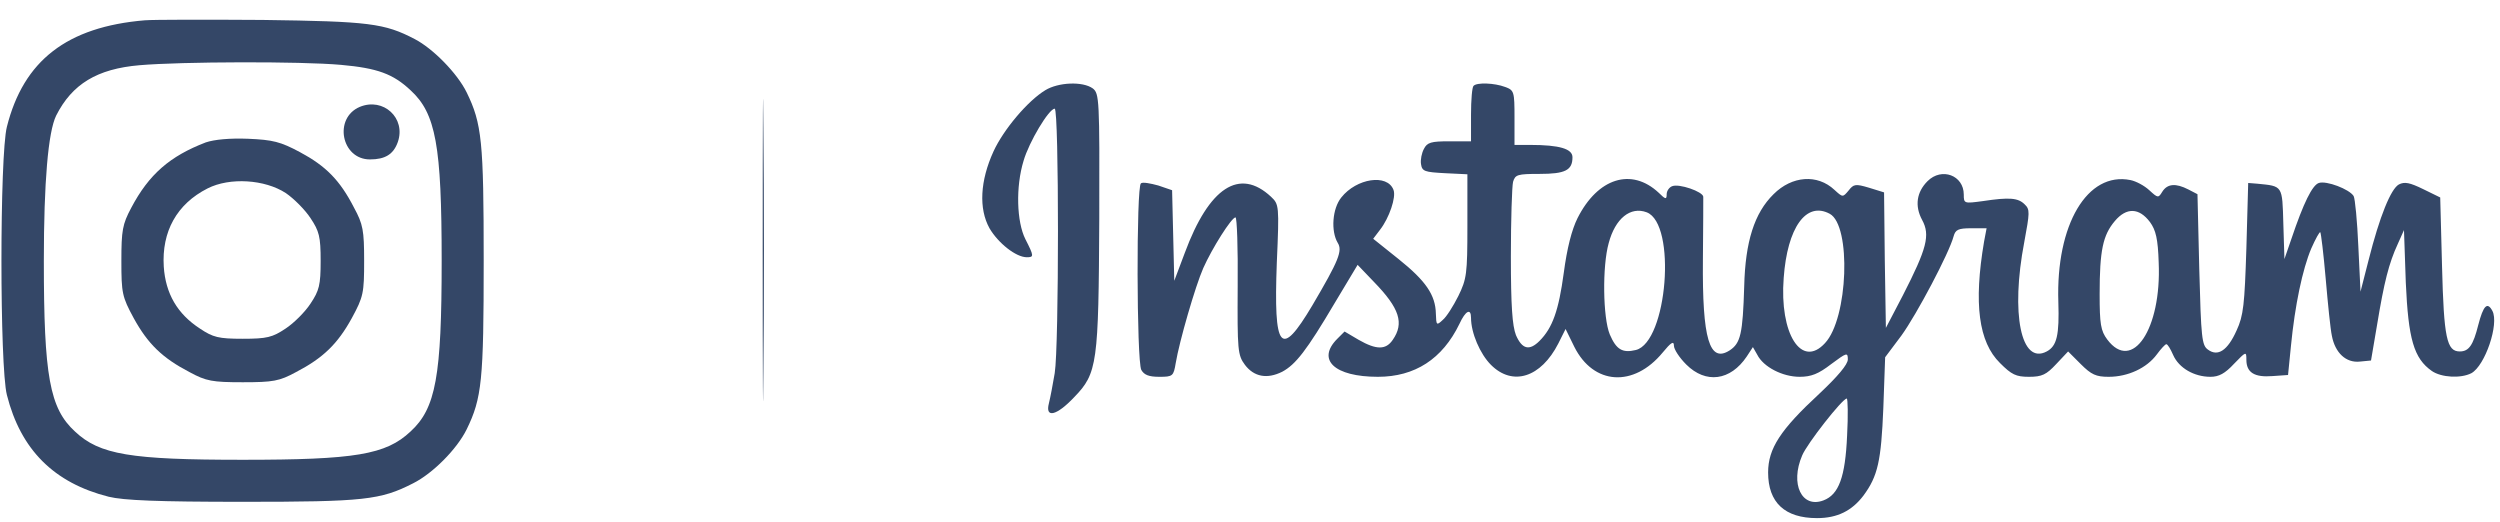 <svg version="1.0" xmlns="http://www.w3.org/2000/svg" width="690pt" height="144pt" viewBox="0 0 690 144" preserveAspectRatio="xMidYMid meet">

<g transform="translate(0,144) scale(0.1,-0.1)" fill="#344767" stroke="none">
<path d="M2105 750 c0 -371 1 -523 2 -338 2 186 2 490 0 675 -1 186 -2 34 -2 -337z" fill="#344767"/>
<path d="M400 1384 c-215 -18 -335 -111 -381 -294 -20 -78 -20 -662 0 -740 38 -151 130 -243 281 -281 41 -10 135 -14 370 -14 335 0 380 5 470 51 54 27 121 94 148 149 42 86 47 135 47 465 0 330 -5 379 -47 465 -26 53 -93 121 -143 147 -84 44 -127 49 -420 53 -154 1 -300 1 -325 -1z m541 -123 c101 -9 144 -25 192 -70 70 -64 86 -153 86 -471 0 -318 -16 -407 -86 -471 -68 -64 -153 -78 -463 -78 -310 0 -395 14 -463 78 -70 64 -86 153 -86 471 0 218 12 356 34 401 44 87 113 129 230 139 116 10 444 11 556 1z" fill="#344767"/>
<path d="M993 1145 c-73 -31 -51 -145 28 -145 42 0 65 14 77 48 23 66 -40 124 -105 97z" fill="#344767"/>
<path d="M568 1047 c-99 -38 -157 -88 -206 -181 -24 -45 -27 -62 -27 -146 0 -89 2 -99 34 -158 39 -71 79 -110 154 -149 46 -25 63 -28 147 -28 84 0 101 3 147 28 75 39 115 78 154 149 32 59 34 69 34 158 0 84 -3 101 -28 147 -39 76 -78 115 -149 153 -54 29 -75 34 -143 37 -51 2 -93 -2 -117 -10z m221 -140 c22 -15 53 -46 68 -69 24 -36 28 -51 28 -118 0 -67 -4 -82 -28 -118 -15 -23 -46 -54 -69 -69 -36 -24 -51 -28 -118 -28 -67 0 -82 4 -118 28 -63 41 -95 97 -100 171 -6 97 36 173 121 216 61 31 158 25 216 -13z" fill="#344767"/>
<path d="M2885 1191 c-48 -29 -115 -108 -143 -169 -37 -81 -41 -158 -11 -212 24 -41 73 -80 103 -80 20 0 20 3 -4 50 -24 48 -27 144 -5 216 15 52 70 144 86 144 12 0 12 -658 0 -730 -5 -30 -12 -67 -16 -83 -11 -42 21 -35 70 17 64 66 67 93 69 493 1 330 0 345 -18 359 -28 20 -95 17 -131 -5z" fill="#344767"/>
<path d="M4067 1203 c-4 -3 -7 -39 -7 -80 l0 -73 -60 0 c-50 0 -61 -3 -70 -21 -6 -11 -10 -30 -8 -42 3 -20 10 -22 66 -25 l62 -3 0 -143 c0 -132 -2 -146 -25 -193 -14 -28 -33 -58 -43 -66 -17 -16 -18 -15 -19 17 -1 52 -28 91 -103 151 l-70 56 19 25 c25 32 45 90 37 110 -17 45 -102 32 -144 -21 -25 -31 -29 -93 -10 -125 14 -22 3 -49 -70 -173 -88 -148 -107 -124 -98 118 7 159 6 161 -16 182 -87 81 -171 26 -238 -155 l-29 -77 -3 125 -3 125 -38 13 c-22 6 -43 10 -48 6 -13 -8 -12 -490 1 -515 8 -14 21 -19 50 -19 37 0 39 2 45 38 10 60 54 212 76 262 24 54 78 140 89 140 4 0 7 -85 6 -189 -1 -178 0 -191 20 -218 25 -33 61 -40 103 -19 37 20 67 58 145 190 l63 105 45 -47 c71 -73 84 -114 52 -160 -19 -28 -45 -28 -94 0 l-39 23 -20 -20 c-58 -58 -8 -105 112 -105 102 0 178 49 225 146 17 37 32 44 32 17 0 -42 25 -100 55 -130 60 -60 138 -35 186 59 l20 40 24 -49 c53 -106 164 -113 244 -16 23 28 31 33 31 19 0 -10 15 -33 34 -52 54 -54 122 -45 167 22 l17 26 12 -21 c17 -34 70 -61 117 -61 32 0 52 8 87 35 43 32 46 33 46 13 0 -14 -28 -47 -79 -95 -107 -99 -141 -151 -141 -217 0 -83 46 -126 135 -126 56 0 96 20 128 62 40 54 49 96 55 242 l5 140 45 60 c42 58 132 228 144 274 5 18 13 22 48 22 l43 0 -7 -37 c-29 -171 -15 -277 44 -335 32 -32 44 -38 80 -38 36 0 48 6 75 35 l33 35 35 -35 c29 -29 42 -35 77 -35 53 0 105 24 133 62 11 15 23 28 26 28 4 0 12 -14 19 -30 16 -36 58 -60 103 -60 23 0 40 9 65 36 33 34 34 35 34 11 0 -35 22 -49 72 -45 l43 3 8 80 c11 113 32 212 56 269 12 27 23 47 25 45 2 -2 9 -60 15 -129 6 -69 13 -139 17 -157 9 -47 39 -75 77 -71 l31 3 17 100 c19 115 32 168 57 222 l17 38 5 -145 c7 -156 22 -209 72 -244 26 -18 80 -21 109 -6 38 21 77 136 58 172 -14 26 -25 15 -39 -39 -14 -56 -26 -73 -51 -73 -36 0 -44 37 -49 235 l-5 190 -47 23 c-37 18 -51 21 -67 13 -22 -12 -53 -87 -84 -210 l-22 -86 -6 125 c-3 69 -9 132 -13 139 -12 19 -75 43 -96 36 -18 -6 -42 -54 -76 -155 l-19 -55 -3 97 c-3 107 -1 104 -72 111 l-25 2 -5 -180 c-5 -156 -8 -186 -27 -227 -25 -56 -52 -73 -79 -53 -17 12 -19 32 -24 221 l-5 208 -25 13 c-35 18 -58 16 -72 -6 -11 -18 -12 -18 -36 4 -14 13 -37 25 -52 28 -119 24 -206 -123 -199 -336 3 -92 -4 -122 -32 -137 -71 -38 -100 104 -62 302 15 81 16 90 1 104 -18 18 -42 20 -115 9 -52 -7 -53 -7 -53 18 0 53 -61 76 -100 37 -30 -30 -36 -68 -15 -107 23 -42 13 -79 -53 -208 l-47 -90 -3 187 -2 187 -42 13 c-37 11 -42 10 -56 -8 -16 -19 -16 -19 -39 2 -47 44 -117 39 -168 -12 -53 -52 -78 -131 -81 -254 -4 -132 -10 -157 -40 -177 -56 -36 -76 31 -74 250 1 89 1 167 1 174 -1 14 -67 37 -86 29 -8 -3 -15 -13 -15 -22 0 -15 -3 -15 -22 4 -75 70 -168 41 -224 -70 -16 -32 -29 -83 -38 -151 -14 -104 -31 -152 -67 -188 -28 -28 -48 -23 -65 16 -10 26 -14 80 -14 217 0 101 3 193 6 206 6 20 12 22 73 22 71 0 91 10 91 46 0 23 -35 34 -117 34 l-43 0 0 75 c0 72 -1 76 -26 85 -29 11 -78 13 -87 3z m478 -349 c83 -32 57 -358 -30 -380 -37 -9 -54 1 -72 43 -19 46 -21 188 -3 252 18 68 60 102 105 85z m505 -4 c60 -32 51 -289 -13 -357 -65 -71 -126 26 -114 180 10 139 62 212 127 177z m884 -23 c16 -22 22 -46 24 -112 8 -183 -73 -304 -142 -212 -18 24 -21 43 -21 125 0 121 9 163 42 202 32 38 67 37 97 -3z m-836 -589 c-5 -115 -23 -163 -65 -179 -60 -23 -93 45 -59 124 13 32 111 157 123 157 3 0 4 -46 1 -102z" fill="#344767"/>
</g>
</svg>